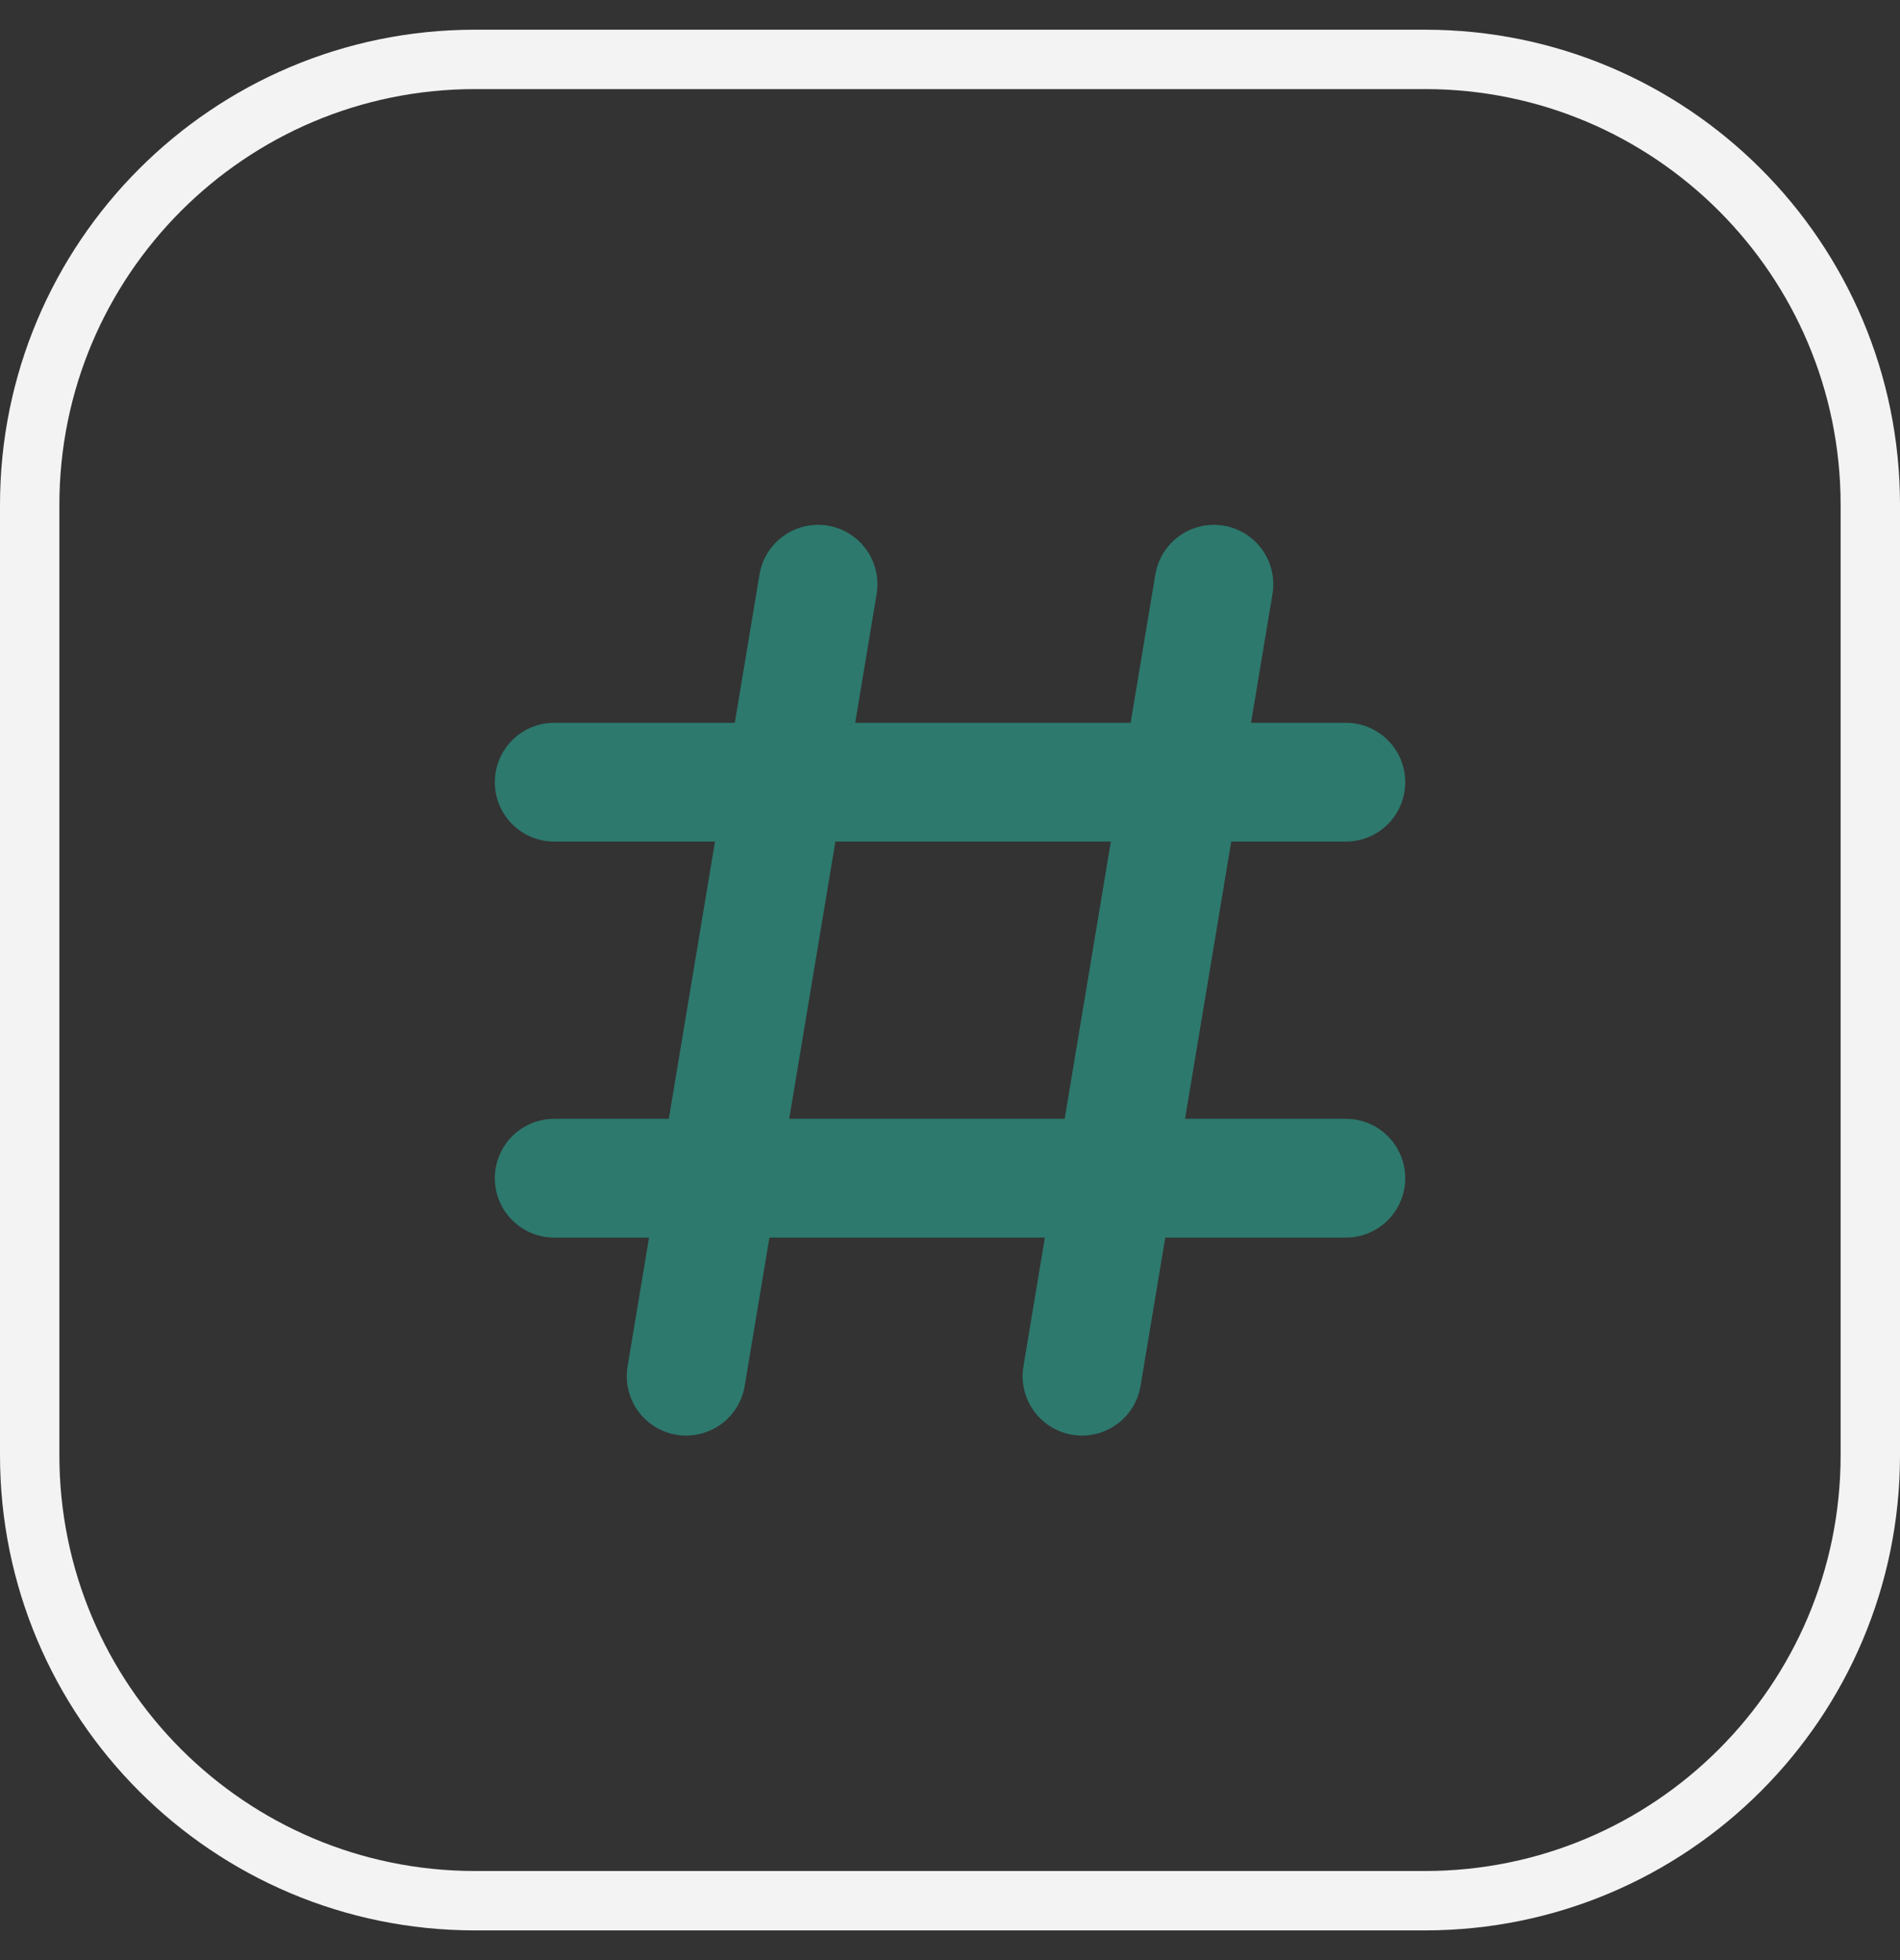 <svg width="32" height="33" viewBox="0 0 32 33" fill="none" xmlns="http://www.w3.org/2000/svg">
<rect x="0" y="0" width="32" height="33" fill="#333333" stroke="none"/>
<path d="M8 1H24C28.142 1 31.5 4.358 31.5 8.5V24.5C31.5 28.642 28.142 32 24 32H8C3.858 32 0.5 28.642 0.5 24.5V8.5C0.5 4.358 3.858 1 8 1Z" stroke="#F3F3F3"/>
<path d="M22.667 19.836H9.334M22.667 13.169H9.334M11.556 23.169L13.778 9.836M18.223 23.169L20.445 9.836" stroke="#2D796D" stroke-width="2" stroke-linecap="round"/>
</svg>
